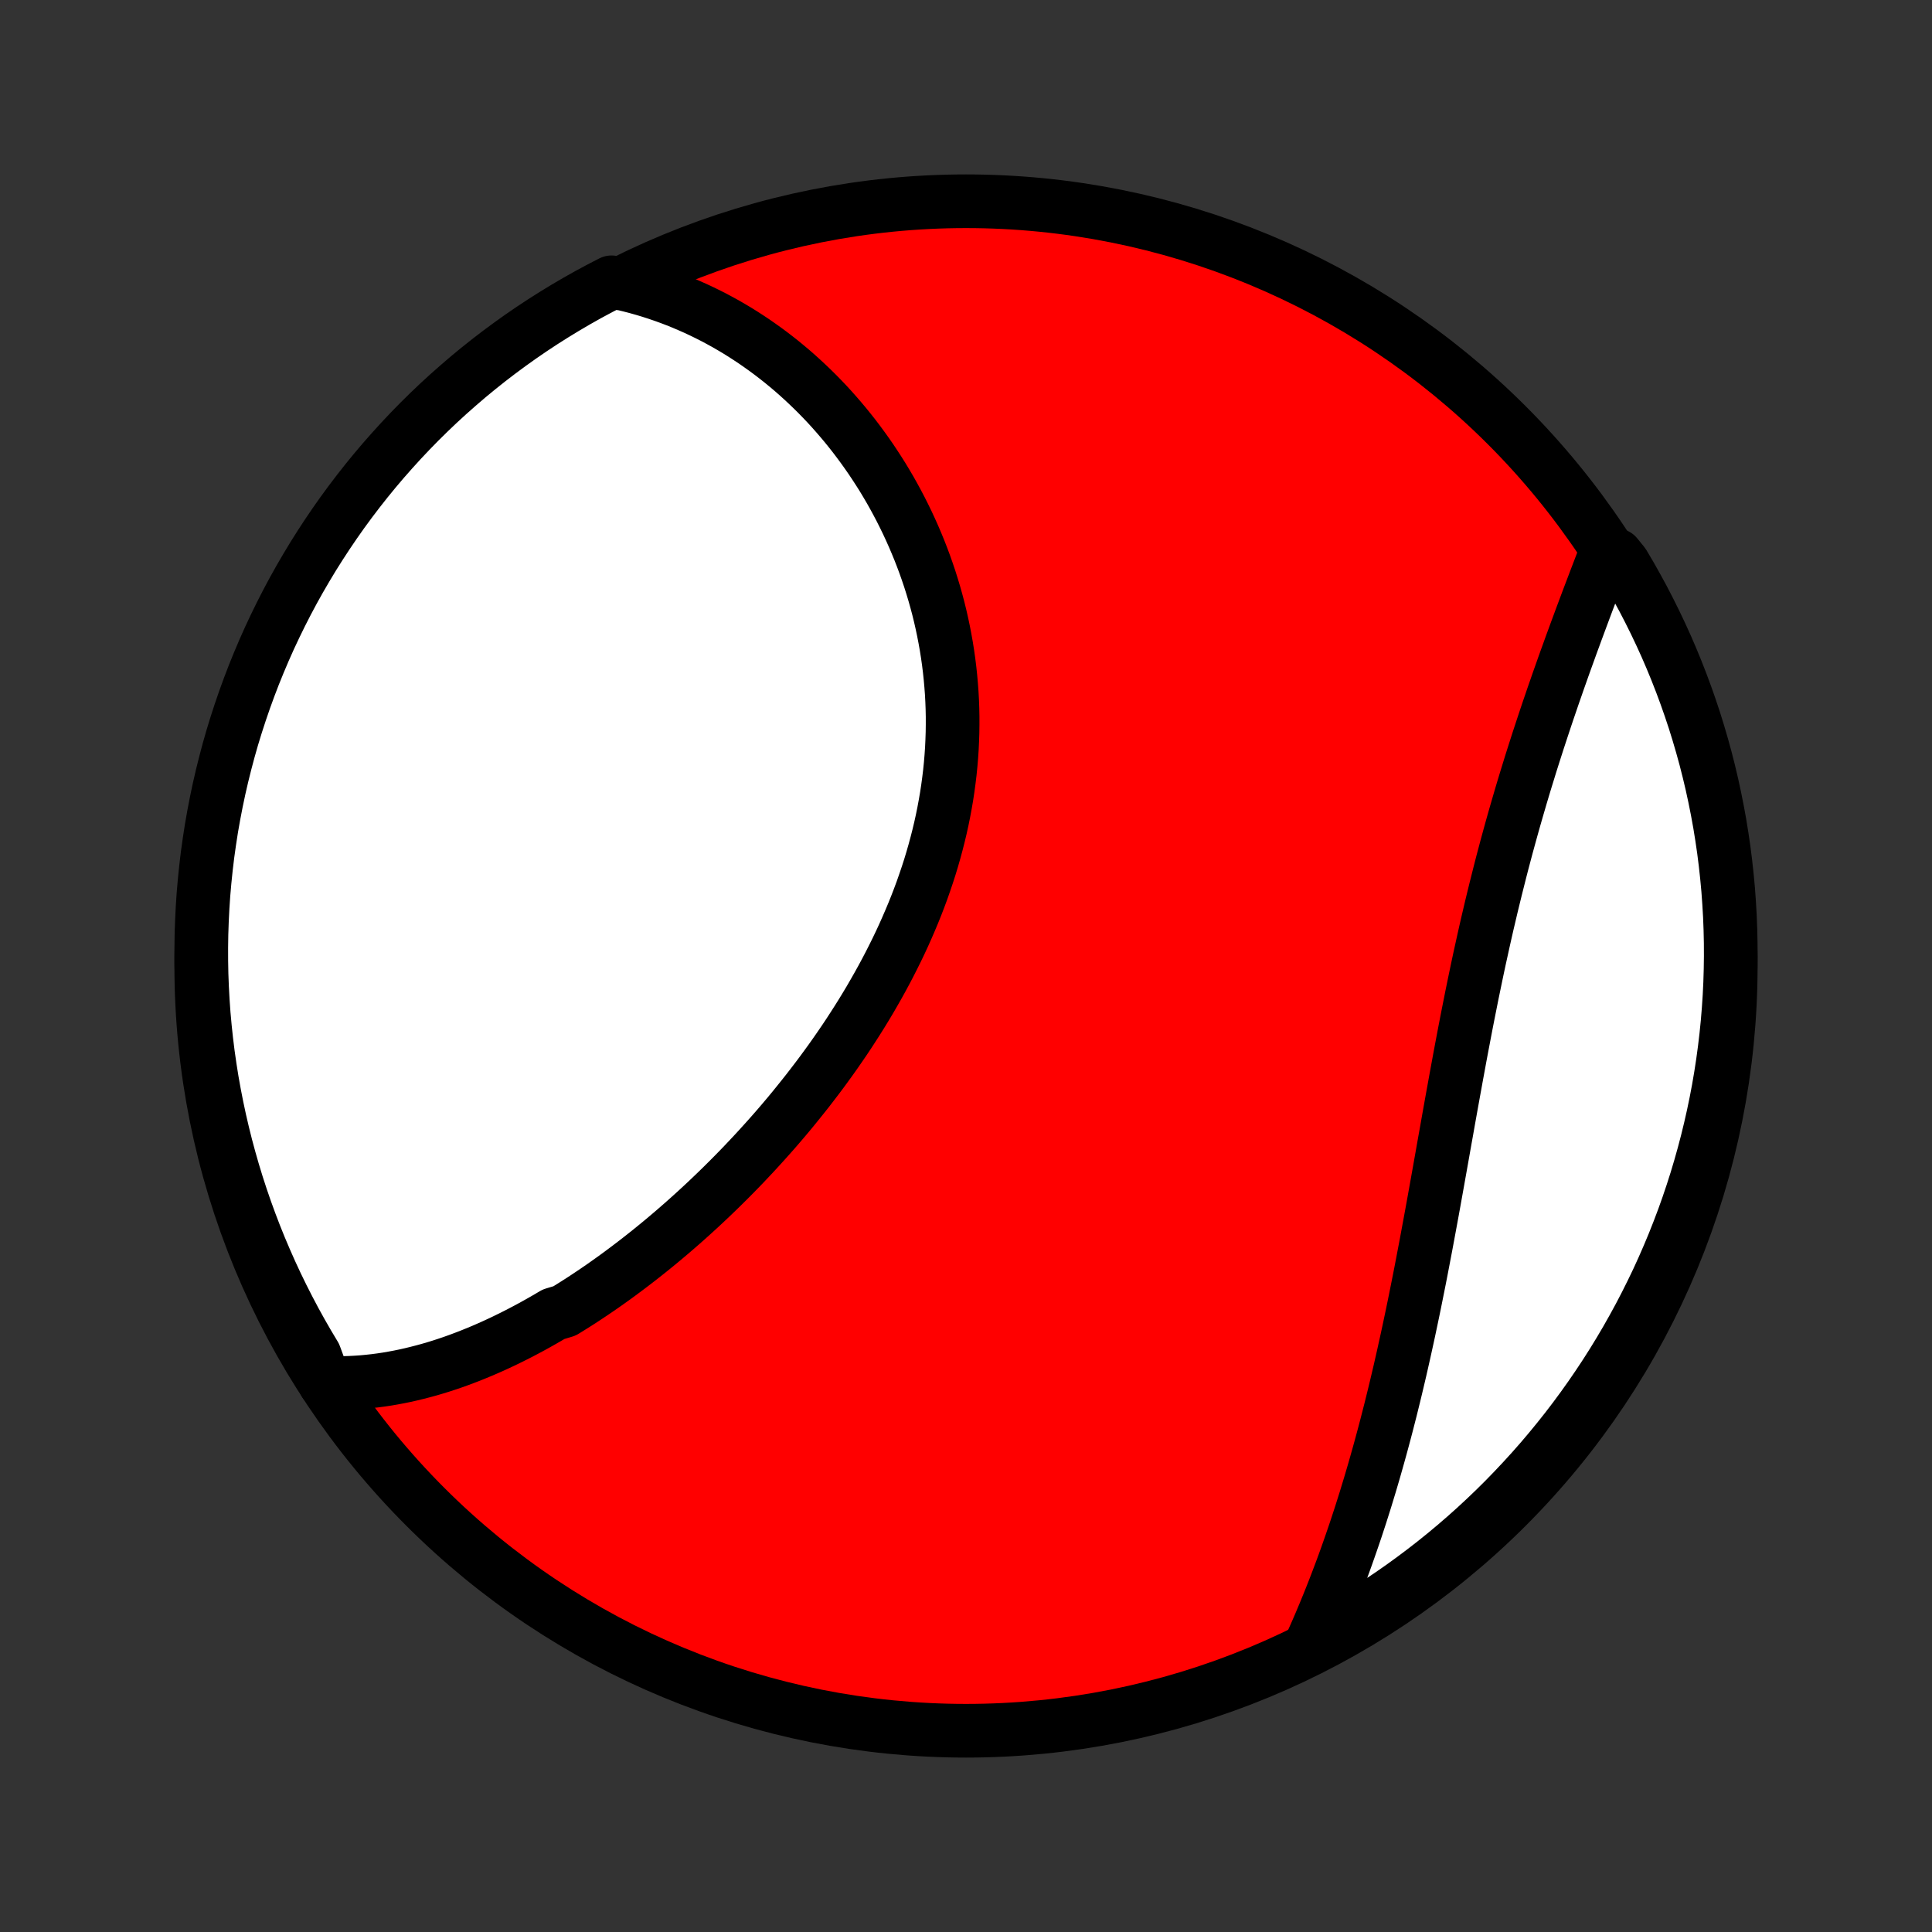 <?xml version="1.0" encoding="utf-8" standalone="no"?>
<!DOCTYPE svg PUBLIC "-//W3C//DTD SVG 1.1//EN"
  "http://www.w3.org/Graphics/SVG/1.1/DTD/svg11.dtd">
<!-- Created with matplotlib (http://matplotlib.org/) -->
<svg height="72pt" version="1.1" viewBox="0 0 72 72" width="72pt" xmlns="http://www.w3.org/2000/svg" xmlns:xlink="http://www.w3.org/1999/xlink">
 <rect x="0" y="0" width="72" height="72" fill="#333333" stroke="none"/>
 <defs>
  <style type="text/css">
*{stroke-linecap:butt;stroke-linejoin:round;}
  </style>
 </defs>
 <g id="figure_1">
  <g id="patch_1">
   <path d="
M0 72
L72 72
L72 0
L0 0
z
" style="fill:none;"/>
  </g>
  <g id="axes_1">
   <g id="PatchCollection_1">
    <defs>
     <path d="
M36 -7.5
C43.558 -7.5 50.808 -10.503 56.153 -15.848
C61.497 -21.192 64.5 -28.442 64.5 -36
C64.5 -43.558 61.497 -50.808 56.153 -56.153
C50.808 -61.497 43.558 -64.5 36 -64.5
C28.442 -64.5 21.192 -61.497 15.848 -56.153
C10.503 -50.808 7.5 -43.558 7.5 -36
C7.5 -28.442 10.503 -21.192 15.848 -15.848
C21.192 -10.503 28.442 -7.5 36 -7.5
z
" id="C0_0_a811fe30f3"/>
     <path d="
M12.103 -20.471
L12.34 -20.462
L12.576 -20.459
L12.81 -20.46
L13.044 -20.467
L13.276 -20.479
L13.508 -20.495
L13.738 -20.517
L13.967 -20.542
L14.195 -20.572
L14.422 -20.606
L14.648 -20.645
L14.873 -20.687
L15.097 -20.733
L15.319 -20.783
L15.541 -20.837
L15.762 -20.894
L15.983 -20.954
L16.202 -21.018
L16.42 -21.085
L16.638 -21.156
L16.854 -21.229
L17.07 -21.306
L17.285 -21.386
L17.499 -21.468
L17.712 -21.554
L17.925 -21.642
L18.137 -21.733
L18.348 -21.826
L18.559 -21.923
L18.768 -22.021
L18.977 -22.123
L19.186 -22.227
L19.394 -22.333
L19.601 -22.442
L19.808 -22.553
L20.014 -22.667
L20.22 -22.783
L20.425 -22.901
L20.629 -23.022
L21.037 -23.145
L21.24 -23.27
L21.442 -23.397
L21.645 -23.526
L21.846 -23.658
L22.047 -23.792
L22.248 -23.928
L22.449 -24.066
L22.649 -24.207
L22.848 -24.349
L23.048 -24.494
L23.246 -24.641
L23.445 -24.79
L23.643 -24.941
L23.841 -25.094
L24.038 -25.249
L24.235 -25.406
L24.432 -25.566
L24.628 -25.727
L24.824 -25.891
L25.02 -26.057
L25.215 -26.225
L25.41 -26.395
L25.604 -26.567
L25.798 -26.741
L25.992 -26.918
L26.185 -27.096
L26.378 -27.277
L26.57 -27.46
L26.762 -27.645
L26.953 -27.832
L27.144 -28.022
L27.334 -28.213
L27.524 -28.407
L27.713 -28.603
L27.901 -28.802
L28.089 -29.002
L28.276 -29.205
L28.462 -29.41
L28.648 -29.617
L28.833 -29.826
L29.017 -30.038
L29.2 -30.252
L29.382 -30.468
L29.563 -30.687
L29.742 -30.908
L29.921 -31.131
L30.099 -31.356
L30.275 -31.584
L30.45 -31.813
L30.624 -32.045
L30.796 -32.28
L30.967 -32.516
L31.136 -32.755
L31.303 -32.996
L31.469 -33.239
L31.633 -33.485
L31.794 -33.733
L31.954 -33.983
L32.112 -34.235
L32.267 -34.489
L32.42 -34.745
L32.57 -35.004
L32.718 -35.264
L32.864 -35.527
L33.006 -35.791
L33.146 -36.058
L33.282 -36.326
L33.416 -36.596
L33.547 -36.869
L33.674 -37.143
L33.797 -37.419
L33.917 -37.696
L34.034 -37.975
L34.147 -38.256
L34.256 -38.539
L34.361 -38.822
L34.461 -39.108
L34.558 -39.394
L34.651 -39.682
L34.739 -39.972
L34.822 -40.262
L34.901 -40.553
L34.976 -40.846
L35.046 -41.139
L35.111 -41.433
L35.171 -41.728
L35.226 -42.024
L35.277 -42.32
L35.322 -42.616
L35.362 -42.913
L35.398 -43.21
L35.428 -43.508
L35.453 -43.805
L35.473 -44.102
L35.487 -44.4
L35.497 -44.697
L35.501 -44.993
L35.501 -45.29
L35.495 -45.585
L35.484 -45.88
L35.468 -46.175
L35.446 -46.468
L35.42 -46.761
L35.389 -47.052
L35.353 -47.342
L35.312 -47.631
L35.266 -47.919
L35.215 -48.205
L35.16 -48.49
L35.1 -48.773
L35.036 -49.054
L34.967 -49.334
L34.893 -49.612
L34.815 -49.888
L34.733 -50.161
L34.647 -50.433
L34.556 -50.702
L34.462 -50.969
L34.363 -51.234
L34.261 -51.496
L34.154 -51.756
L34.044 -52.014
L33.93 -52.269
L33.813 -52.521
L33.692 -52.77
L33.568 -53.017
L33.44 -53.261
L33.309 -53.502
L33.175 -53.741
L33.037 -53.976
L32.897 -54.209
L32.753 -54.438
L32.606 -54.664
L32.457 -54.888
L32.304 -55.108
L32.149 -55.325
L31.991 -55.539
L31.831 -55.75
L31.667 -55.958
L31.501 -56.163
L31.332 -56.364
L31.161 -56.562
L30.988 -56.757
L30.812 -56.949
L30.633 -57.137
L30.452 -57.322
L30.269 -57.503
L30.083 -57.681
L29.895 -57.856
L29.705 -58.028
L29.513 -58.196
L29.318 -58.36
L29.121 -58.522
L28.922 -58.679
L28.721 -58.833
L28.517 -58.984
L28.311 -59.131
L28.104 -59.275
L27.893 -59.415
L27.681 -59.552
L27.467 -59.685
L27.25 -59.814
L27.032 -59.94
L26.811 -60.061
L26.588 -60.18
L26.363 -60.294
L26.135 -60.405
L25.906 -60.512
L25.674 -60.614
L25.44 -60.714
L25.204 -60.809
L24.966 -60.9
L24.725 -60.987
L24.482 -61.07
L24.237 -61.149
L23.989 -61.224
L23.739 -61.294
L23.487 -61.36
L23.233 -61.422
L22.789 -61.479
L22.351 -61.253
L21.916 -61.019
L21.486 -60.777
L21.06 -60.527
L20.639 -60.27
L20.222 -60.006
L19.81 -59.734
L19.403 -59.455
L19.002 -59.169
L18.605 -58.876
L18.214 -58.576
L17.828 -58.269
L17.447 -57.955
L17.073 -57.634
L16.703 -57.307
L16.34 -56.974
L15.983 -56.634
L15.632 -56.288
L15.287 -55.935
L14.949 -55.577
L14.617 -55.212
L14.291 -54.842
L13.972 -54.466
L13.66 -54.084
L13.355 -53.697
L13.056 -53.304
L12.764 -52.906
L12.48 -52.503
L12.203 -52.095
L11.933 -51.682
L11.67 -51.265
L11.415 -50.842
L11.167 -50.416
L10.926 -49.984
L10.694 -49.549
L10.469 -49.109
L10.252 -48.665
L10.042 -48.218
L9.841 -47.767
L9.648 -47.312
L9.462 -46.854
L9.285 -46.392
L9.116 -45.927
L8.955 -45.459
L8.802 -44.989
L8.657 -44.516
L8.521 -44.039
L8.394 -43.561
L8.274 -43.08
L8.163 -42.597
L8.061 -42.113
L7.967 -41.626
L7.881 -41.137
L7.805 -40.647
L7.736 -40.156
L7.677 -39.663
L7.626 -39.169
L7.583 -38.675
L7.55 -38.179
L7.525 -37.683
L7.508 -37.186
L7.501 -36.689
L7.502 -36.191
L7.511 -35.694
L7.53 -35.197
L7.557 -34.7
L7.592 -34.203
L7.637 -33.707
L7.69 -33.211
L7.751 -32.717
L7.822 -32.223
L7.9 -31.731
L7.988 -31.24
L8.084 -30.75
L8.188 -30.262
L8.301 -29.776
L8.422 -29.291
L8.552 -28.809
L8.69 -28.329
L8.836 -27.851
L8.991 -27.375
L9.154 -26.902
L9.325 -26.433
L9.504 -25.965
L9.691 -25.502
L9.887 -25.041
L10.09 -24.583
L10.301 -24.129
L10.52 -23.679
L10.747 -23.232
L10.981 -22.789
L11.223 -22.351
L11.473 -21.916
L11.73 -21.486
z
" id="C0_1_cd95c0cda9"/>
     <path d="
M48.877 -10.757
L48.984 -10.997
L49.09 -11.238
L49.195 -11.481
L49.298 -11.725
L49.4 -11.97
L49.501 -12.217
L49.601 -12.466
L49.7 -12.716
L49.797 -12.967
L49.893 -13.22
L49.989 -13.474
L50.083 -13.729
L50.176 -13.987
L50.267 -14.245
L50.358 -14.506
L50.448 -14.768
L50.537 -15.031
L50.624 -15.296
L50.711 -15.562
L50.796 -15.831
L50.881 -16.1
L50.964 -16.372
L51.047 -16.645
L51.128 -16.919
L51.209 -17.195
L51.288 -17.473
L51.367 -17.753
L51.445 -18.034
L51.522 -18.317
L51.598 -18.601
L51.673 -18.887
L51.747 -19.175
L51.821 -19.464
L51.893 -19.755
L51.965 -20.048
L52.036 -20.343
L52.106 -20.639
L52.176 -20.937
L52.244 -21.236
L52.312 -21.537
L52.379 -21.84
L52.446 -22.144
L52.512 -22.45
L52.577 -22.758
L52.642 -23.067
L52.706 -23.377
L52.769 -23.689
L52.832 -24.003
L52.895 -24.318
L52.957 -24.635
L53.018 -24.953
L53.079 -25.273
L53.14 -25.593
L53.2 -25.916
L53.26 -26.239
L53.32 -26.564
L53.38 -26.89
L53.439 -27.216
L53.498 -27.545
L53.557 -27.874
L53.616 -28.204
L53.675 -28.535
L53.734 -28.867
L53.793 -29.2
L53.852 -29.533
L53.912 -29.867
L53.971 -30.202
L54.031 -30.538
L54.091 -30.873
L54.152 -31.21
L54.213 -31.546
L54.274 -31.883
L54.336 -32.22
L54.398 -32.557
L54.461 -32.894
L54.525 -33.231
L54.589 -33.568
L54.654 -33.905
L54.72 -34.241
L54.787 -34.577
L54.854 -34.913
L54.923 -35.248
L54.992 -35.582
L55.062 -35.916
L55.133 -36.248
L55.206 -36.58
L55.279 -36.911
L55.353 -37.241
L55.428 -37.57
L55.505 -37.897
L55.582 -38.224
L55.661 -38.549
L55.74 -38.872
L55.821 -39.194
L55.902 -39.515
L55.984 -39.834
L56.068 -40.151
L56.152 -40.467
L56.238 -40.781
L56.324 -41.093
L56.411 -41.403
L56.499 -41.711
L56.588 -42.017
L56.677 -42.322
L56.767 -42.624
L56.858 -42.924
L56.95 -43.222
L57.041 -43.518
L57.134 -43.812
L57.227 -44.103
L57.32 -44.393
L57.414 -44.679
L57.508 -44.964
L57.602 -45.247
L57.696 -45.527
L57.791 -45.804
L57.885 -46.08
L57.98 -46.352
L58.074 -46.623
L58.169 -46.891
L58.263 -47.157
L58.357 -47.42
L58.452 -47.681
L58.545 -47.94
L58.639 -48.196
L58.732 -48.45
L58.825 -48.701
L58.917 -48.95
L59.009 -49.196
L59.1 -49.44
L59.191 -49.682
L59.282 -49.921
L59.372 -50.158
L59.461 -50.393
L59.55 -50.625
L59.638 -50.855
L59.725 -51.082
L60.239 -51.307
L60.497 -50.99
L60.748 -50.565
L60.99 -50.135
L61.226 -49.701
L61.453 -49.263
L61.673 -48.821
L61.885 -48.375
L62.09 -47.925
L62.286 -47.471
L62.474 -47.014
L62.654 -46.554
L62.826 -46.09
L62.99 -45.623
L63.146 -45.154
L63.293 -44.681
L63.432 -44.206
L63.563 -43.729
L63.685 -43.249
L63.799 -42.767
L63.904 -42.282
L64.001 -41.796
L64.09 -41.308
L64.169 -40.819
L64.241 -40.328
L64.303 -39.836
L64.357 -39.342
L64.403 -38.848
L64.439 -38.352
L64.468 -37.856
L64.487 -37.36
L64.498 -36.863
L64.5 -36.365
L64.493 -35.868
L64.478 -35.37
L64.454 -34.873
L64.421 -34.377
L64.38 -33.88
L64.33 -33.385
L64.271 -32.89
L64.204 -32.396
L64.128 -31.903
L64.044 -31.411
L63.951 -30.921
L63.849 -30.432
L63.739 -29.945
L63.621 -29.46
L63.494 -28.977
L63.359 -28.496
L63.216 -28.017
L63.064 -27.541
L62.904 -27.067
L62.736 -26.596
L62.559 -26.128
L62.375 -25.663
L62.182 -25.201
L61.982 -24.743
L61.774 -24.287
L61.557 -23.836
L61.333 -23.388
L61.102 -22.944
L60.862 -22.504
L60.615 -22.067
L60.361 -21.636
L60.099 -21.208
L59.83 -20.785
L59.553 -20.367
L59.27 -19.954
L58.979 -19.545
L58.681 -19.141
L58.377 -18.743
L58.065 -18.35
L57.747 -17.962
L57.422 -17.579
L57.091 -17.203
L56.753 -16.832
L56.409 -16.467
L56.059 -16.107
L55.703 -15.754
L55.34 -15.407
L54.972 -15.066
L54.598 -14.732
L54.218 -14.404
L53.833 -14.083
L53.442 -13.768
L53.046 -13.461
L52.645 -13.16
L52.239 -12.866
L51.827 -12.579
L51.411 -12.299
L50.99 -12.026
L50.565 -11.761
L50.135 -11.503
L49.701 -11.252
z
" id="C0_2_d09be418f5"/>
    </defs>
    <g clip-path="url(#p1bffca34e9)">
     <use style="fill:#ff0000;stroke:#000000;stroke-width:2.0;" x="0.0" xlink:href="#C0_0_a811fe30f3" y="72.0"/>
    </g>
    <g clip-path="url(#p1bffca34e9)">
     <use style="fill:#ffffff;stroke:#000000;stroke-width:2.0;" x="0.0" xlink:href="#C0_1_cd95c0cda9" y="72.0"/>
    </g>
    <g clip-path="url(#p1bffca34e9)">
     <use style="fill:#ffffff;stroke:#000000;stroke-width:2.0;" x="0.0" xlink:href="#C0_2_d09be418f5" y="72.0"/>
    </g>
   </g>
  </g>
 </g>
 <defs>
  <clipPath id="p1bffca34e9">
   <rect height="72.0" width="72.0" x="0.0" y="0.0"/>
  </clipPath>
 </defs>
</svg>
